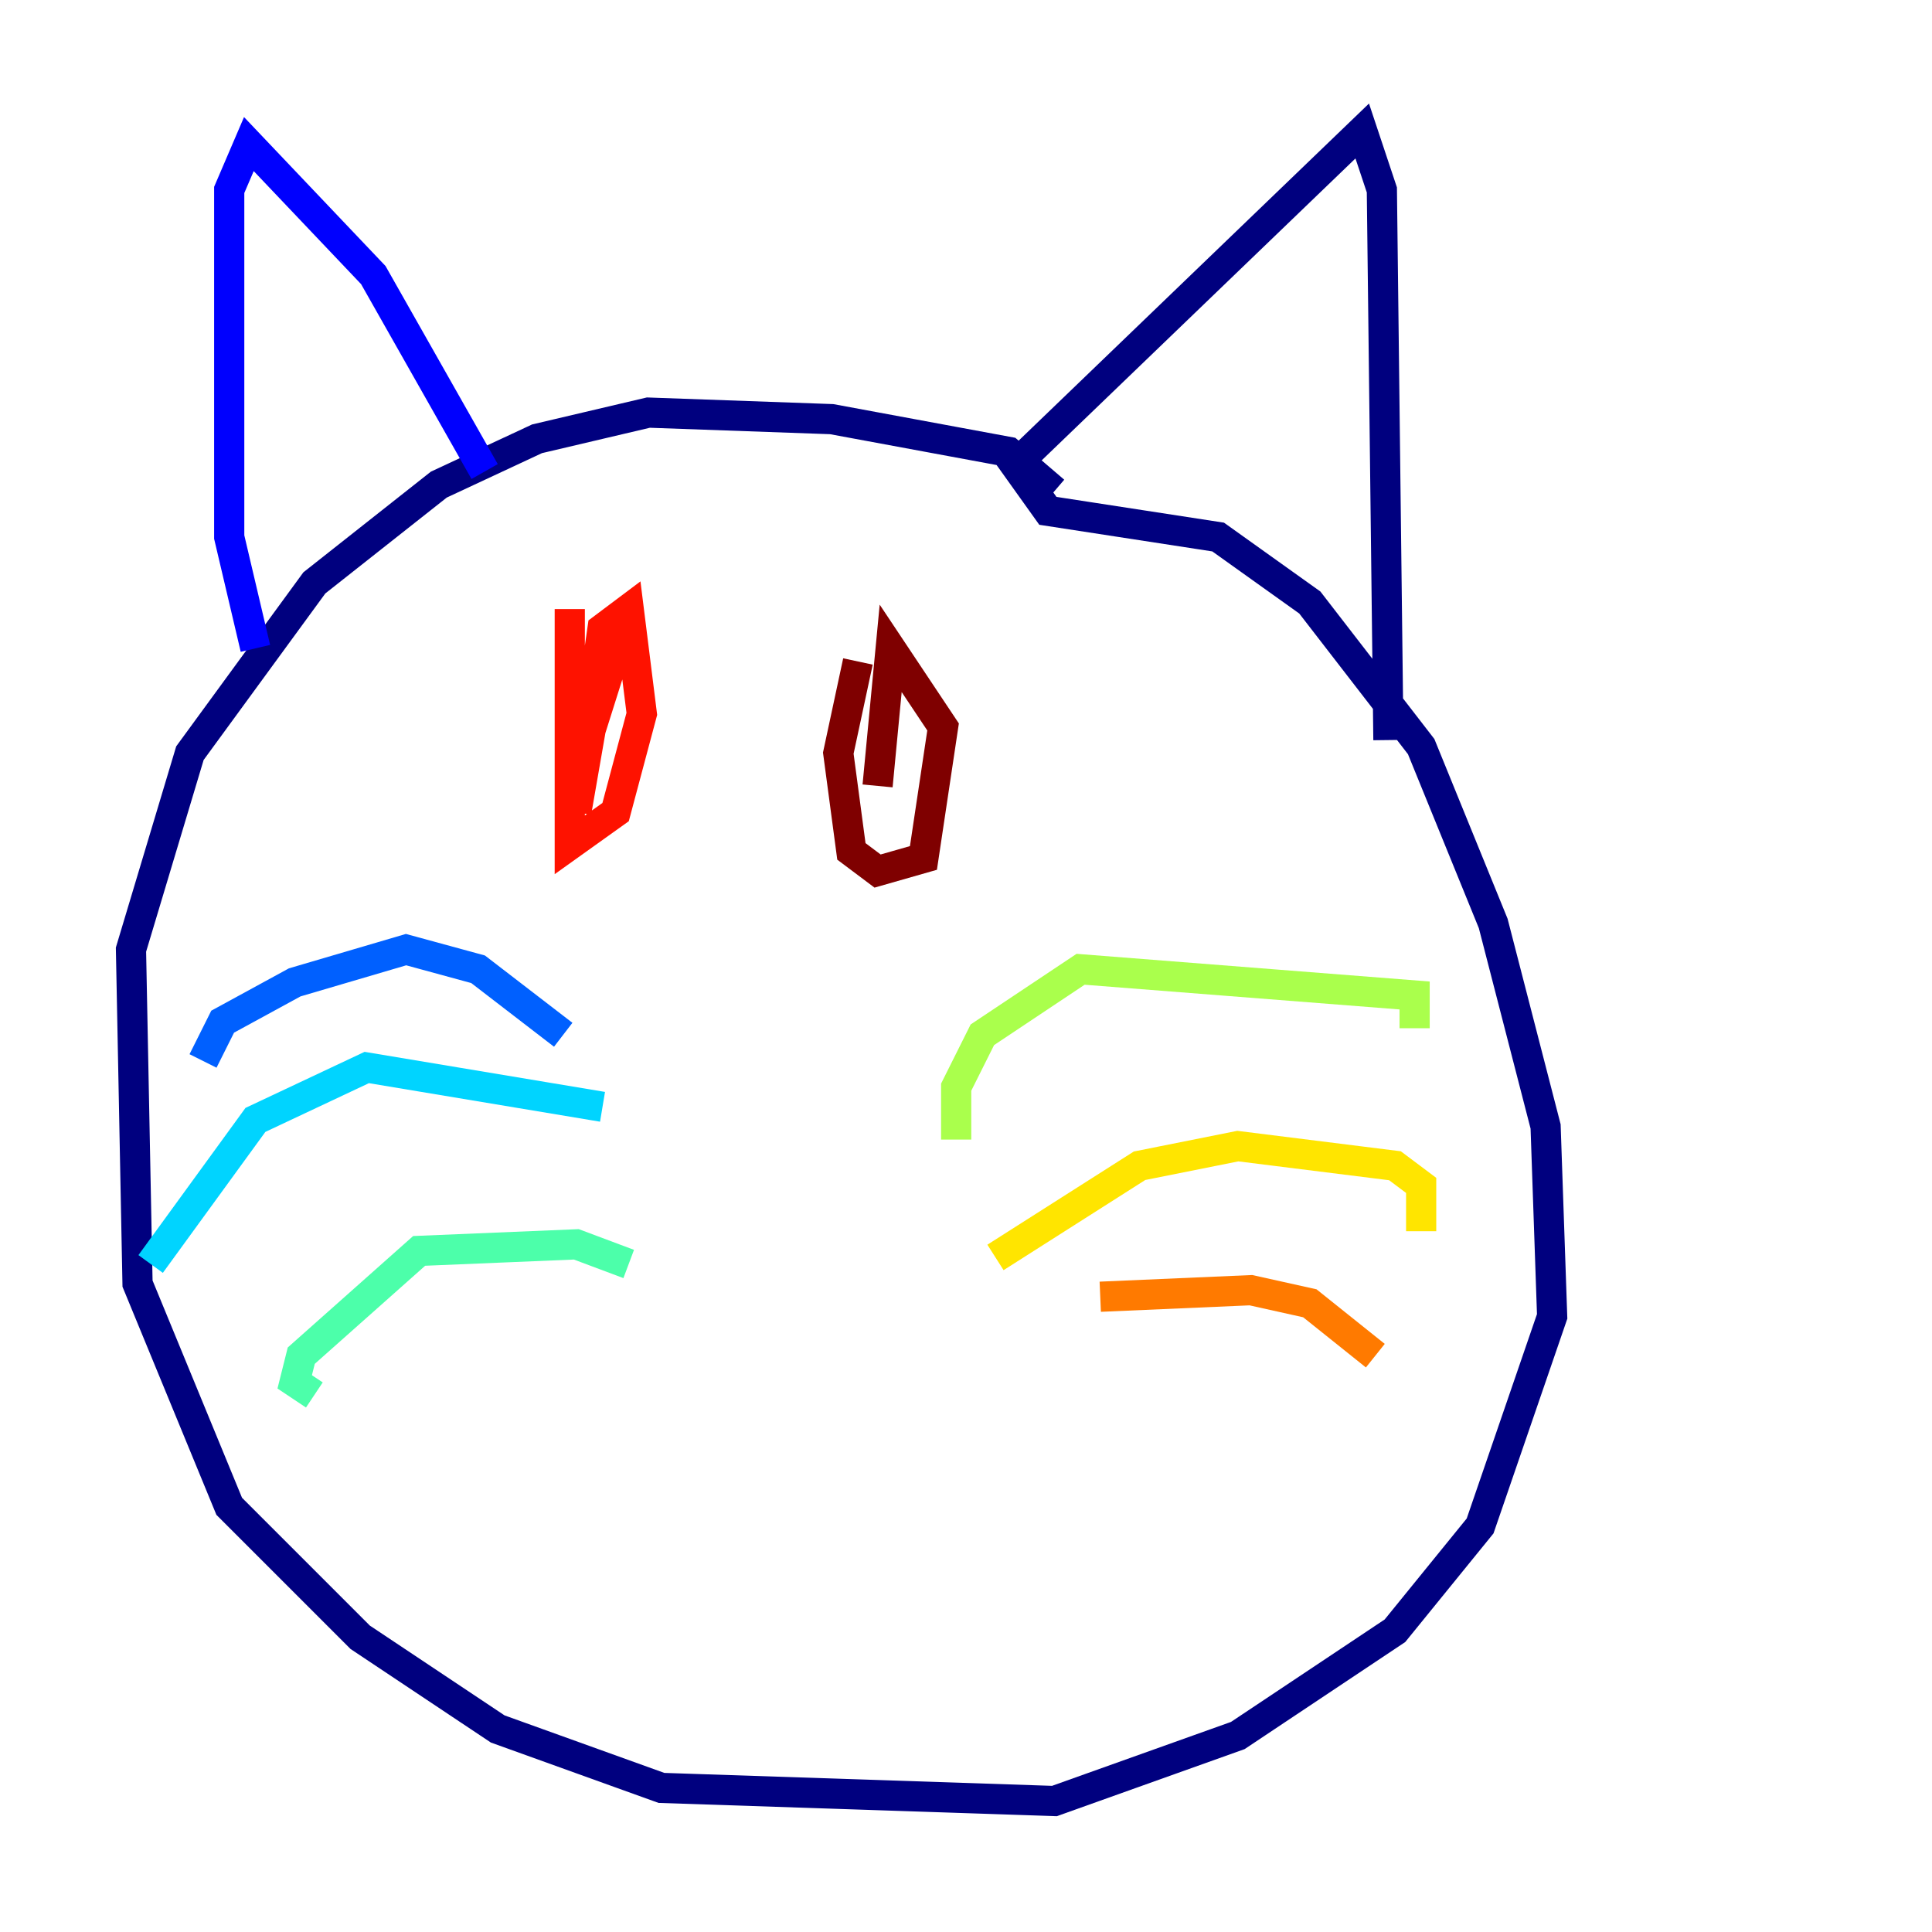 <?xml version="1.0" encoding="utf-8" ?>
<svg baseProfile="tiny" height="128" version="1.2" viewBox="0,0,128,128" width="128" xmlns="http://www.w3.org/2000/svg" xmlns:ev="http://www.w3.org/2001/xml-events" xmlns:xlink="http://www.w3.org/1999/xlink"><defs /><polyline fill="none" points="69.858,32.542 66.82,29.939 55.105,27.77 42.956,27.336 35.58,29.071 29.071,32.108 20.827,38.617 12.583,49.898 8.678,62.915 9.112,85.044 15.186,99.797 23.864,108.475 32.976,114.549 43.824,118.454 69.858,119.322 82.007,114.983 92.42,108.041 98.061,101.098 102.834,87.214 102.4,74.63 98.929,61.18 94.156,49.464 86.78,39.919 80.705,35.58 69.424,33.844 67.254,30.807 90.251,8.678 91.552,12.583 91.986,49.031" stroke="#00007f" stroke-width="2" /><polyline fill="none" points="32.108,31.241 24.732,18.224 16.488,9.546 15.186,12.583 15.186,35.58 16.922,42.956" stroke="#0000fe" stroke-width="2" /><polyline fill="none" points="37.315,68.556 31.675,64.217 26.902,62.915 19.525,65.085 14.752,67.688 13.451,70.291" stroke="#0060ff" stroke-width="2" /><polyline fill="none" points="39.919,73.329 24.298,70.725 16.922,74.197 9.98,83.742" stroke="#00d4ff" stroke-width="2" /><polyline fill="none" points="41.654,83.742 38.183,82.441 27.77,82.875 19.959,89.817 19.525,91.552 20.827,92.42" stroke="#4cffaa" stroke-width="2" /><polyline fill="none" points="63.349,75.498 63.349,72.027 65.085,68.556 71.593,64.217 93.722,65.953 93.722,68.122" stroke="#aaff4c" stroke-width="2" /><polyline fill="none" points="65.953,83.308 75.498,77.234 82.007,75.932 92.42,77.234 94.156,78.536 94.156,81.573" stroke="#ffe500" stroke-width="2" /><polyline fill="none" points="72.895,85.912 82.875,85.478 86.78,86.346 91.119,89.817" stroke="#ff7a00" stroke-width="2" /><polyline fill="none" points="37.749,40.352 37.749,55.973 40.786,53.803 42.522,47.295 41.654,40.352 39.919,41.654 38.183,53.803 39.919,43.824 39.051,48.597 41.654,40.352 41.654,44.691" stroke="#fe1200" stroke-width="2" /><polyline fill="none" points="56.841,43.824 55.539,49.898 56.407,56.407 58.142,57.709 61.18,56.841 62.481,48.163 59.01,42.956 58.142,52.068" stroke="#7f0000" stroke-width="2" /></svg>